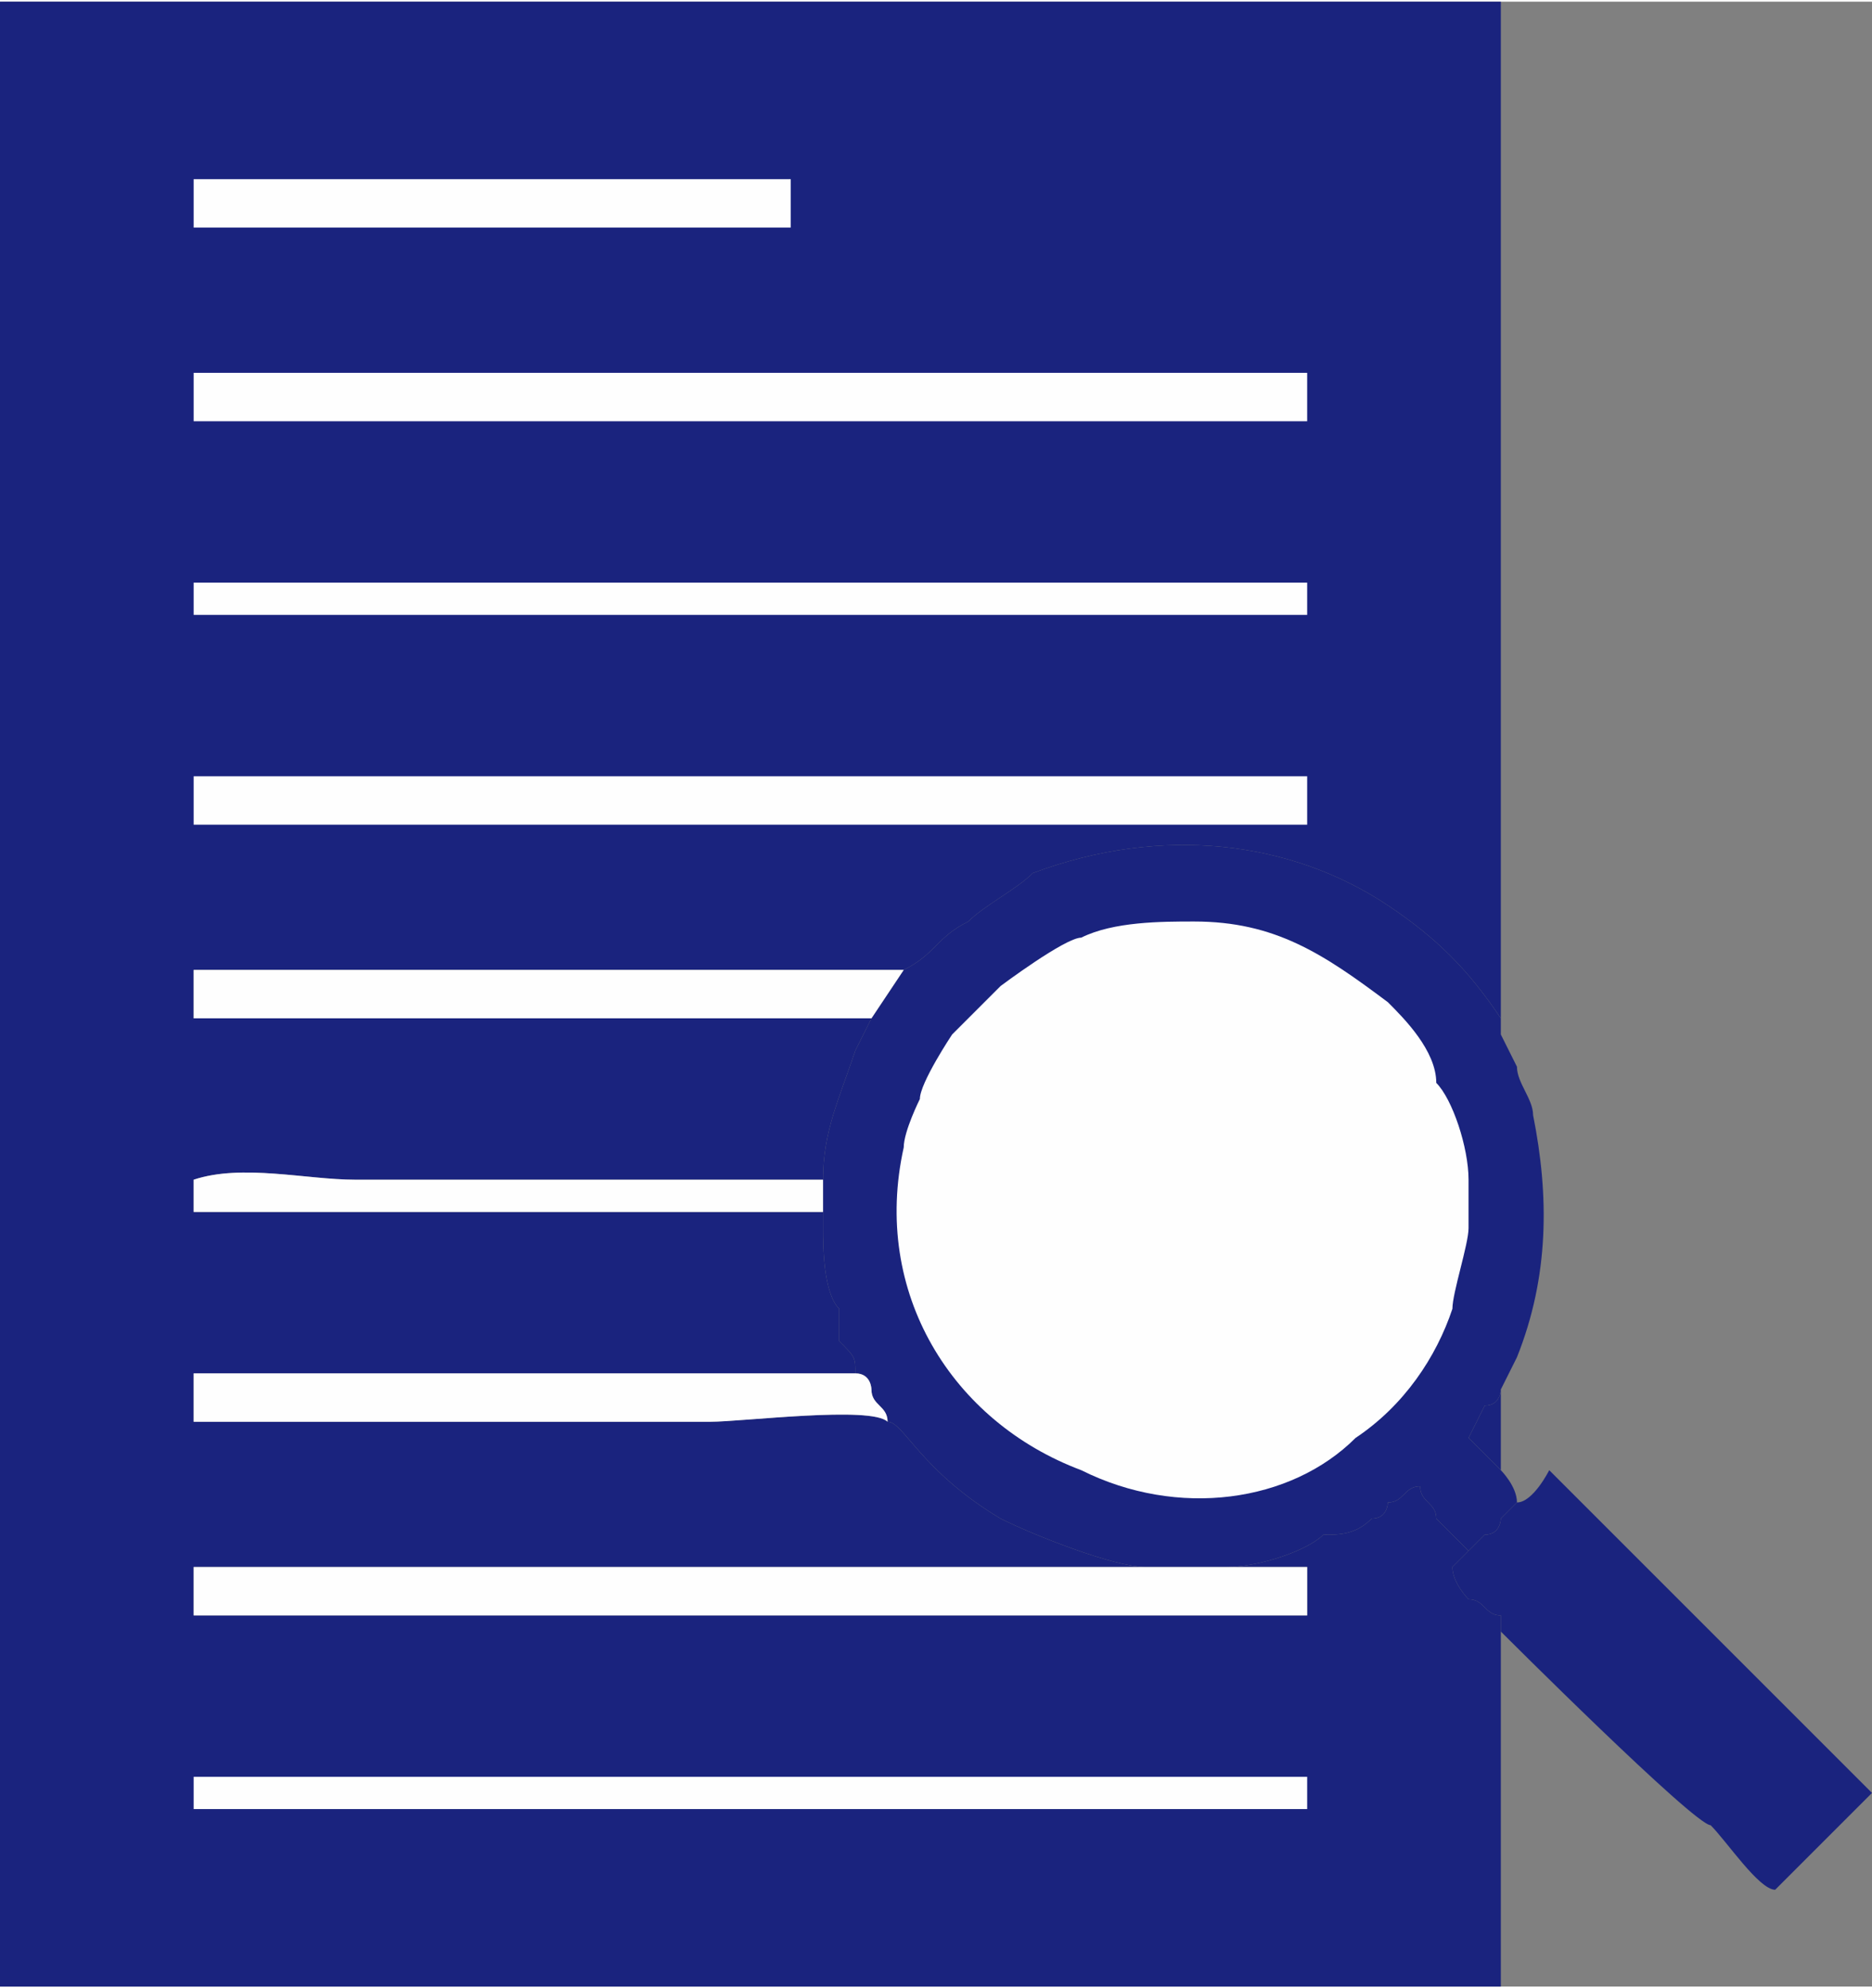 <?xml version="1.0" encoding="UTF-8"?>
<!DOCTYPE svg PUBLIC "-//W3C//DTD SVG 1.1//EN" "http://www.w3.org/Graphics/SVG/1.1/DTD/svg11.dtd">
<!-- Creator: CorelDRAW X8 -->
<svg xmlns="http://www.w3.org/2000/svg" xml:space="preserve" width="1.883in" height="2in" version="1.1" style="shape-rendering:geometricPrecision; text-rendering:geometricPrecision; image-rendering:optimizeQuality; fill-rule:evenodd; clip-rule:evenodd"
viewBox="0 0 116 123"
 xmlns:xlink="http://www.w3.org/1999/xlink">
 <rect x="0" y="0" width="116" height="123" fill="#808080" stroke="none"/>
 <defs>
  <style type="text/css">
   <![CDATA[
    .fil1 {fill:#FEFEFE}
    .fil0 {fill:#1A237E}
   ]]>
  </style>
 </defs>
 <g id="Layer_x0020_1">
  <g id="_2490646770704">
   <path class="fil0" d="M93 123c0,-2 0,-8 0,-11l0 -10c0,0 0,-1 0,-1l0 -1c-1,0 -1,-1 -2,-1 0,0 -1,-1 -1,-2 0,0 1,-1 1,-1l-2 -2c0,-1 -1,-1 -1,-2 -1,0 -1,1 -2,1 0,0 0,1 -1,1 -1,1 -2,1 -3,1 -1,1 -4,2 -6,2 0,0 0,0 -1,0l6 0 0 3 -69 0 0 -3c3,0 5,0 8,0l50 0c0,0 1,0 1,0 -2,0 -7,-2 -9,-3 -5,-3 -6,-6 -7,-6 -1,-1 -9,0 -11,0 -7,0 -14,0 -21,0 -4,0 -7,0 -11,0l0 -3 41 0c0,-1 0,-1 -1,-2 0,-1 0,-1 0,-2 -1,-1 -1,-4 -1,-5 0,0 0,0 0,-1l-29 0c-3,0 -7,0 -10,0l0 -2c3,-1 7,0 10,0 6,0 13,0 19,0 2,0 9,0 10,0 0,-3 1,-5 2,-8l1 -2c0,0 0,0 -1,0l-36 0c-1,0 -3,0 -5,0l0 -3 44 0c2,-1 2,-2 4,-3 1,-1 3,-2 4,-3 8,-3 16,-2 22,2 3,2 5,4 7,7l0 1c0,-1 0,-15 0,-16l0 -48 -93 0 0 123 93 0z"/>
   <path class="fil0" d="M56 60l-2 3c0,0 0,0 0,0l-1 2c-1,3 -2,5 -2,8 0,1 0,2 0,3 0,1 0,4 1,5 0,1 0,1 0,2 1,1 1,1 1,2 1,0 1,1 1,1 0,1 1,1 1,2 1,0 2,3 7,6 2,1 7,3 9,3 1,0 2,0 3,0 1,0 1,0 2,0 2,0 5,-1 6,-2 1,0 2,0 3,-1 1,0 1,-1 1,-1 1,0 1,-1 2,-1 0,1 1,1 1,2l2 2c0,0 1,-1 1,-1 0,0 0,0 0,0 1,0 1,-1 1,-1 0,0 1,-1 1,-1 0,-1 -1,-2 -1,-2 0,0 -2,-2 -2,-2l1 -2c1,0 1,-1 1,-1 0,0 1,-2 1,-2 2,-5 2,-10 1,-15 0,-1 -1,-2 -1,-3 0,0 -1,-2 -1,-2l0 -1c-2,-3 -4,-5 -7,-7 -6,-4 -14,-5 -22,-2 -1,1 -3,2 -4,3 -2,1 -2,2 -4,3z"/>
   <path class="fil0" d="M91 99c1,0 1,1 2,1l0 1c0,0 12,12 13,12 1,1 3,4 4,4 0,0 2,-2 3,-3 0,0 1,-1 1,-1 1,-1 2,-2 2,-2l-18 -18c0,0 -1,-1 -1,-1 0,0 -1,-1 -1,-1 0,0 -1,2 -2,2 0,0 -1,1 -1,1 0,0 0,1 -1,1 0,0 0,0 0,0 0,0 -1,1 -1,1 0,0 -1,1 -1,1 0,1 1,2 1,2z"/>
   <polygon class="fil1" points="12,112 81,112 81,110 12,110 "/>
   <polygon class="fil1" points="12,26 81,26 81,23 12,23 "/>
   <polygon class="fil1" points="12,38 81,38 81,36 12,36 "/>
   <path class="fil1" d="M71 97c0,0 -1,0 -1,0l-50 0c-3,0 -5,0 -8,0l0 3 69 0 0 -3 -6 0c1,0 1,0 1,0 -1,0 -1,0 -2,0 -1,0 -2,0 -3,0z"/>
   <polygon class="fil1" points="12,51 81,51 81,48 12,48 "/>
   <path class="fil1" d="M54 63c0,0 0,0 0,0l2 -3 -44 0 0 3c2,0 4,0 5,0l36 0c1,0 1,0 1,0z"/>
   <path class="fil1" d="M55 88c0,-1 -1,-1 -1,-2 0,0 0,-1 -1,-1l-41 0 0 3c4,0 7,0 11,0 7,0 14,0 21,0 2,0 10,-1 11,0z"/>
   <path class="fil1" d="M51 76c0,-1 0,-2 0,-3 -1,0 -8,0 -10,0 -6,0 -13,0 -19,0 -3,0 -7,-1 -10,0l0 2c3,0 7,0 10,0l29 0c0,1 0,1 0,1z"/>
   <polygon class="fil1" points="12,14 49,14 49,11 12,11 "/>
   <path class="fil1" d="M89 67c0,-2 -2,-4 -3,-5 -4,-3 -7,-5 -12,-5 -2,0 -5,0 -7,1 0,0 0,0 0,0 0,0 0,0 0,0 -1,0 -5,3 -5,3 -1,1 -2,2 -3,3 0,0 -2,3 -2,4 0,0 -1,2 -1,3 -2,9 3,17 11,20 6,3 13,2 17,-2 3,-2 5,-5 6,-8 0,-1 1,-4 1,-5 0,0 0,-3 0,-3 0,-2 -1,-5 -2,-6z"/>
   <path class="fil0" d="M93 91c0,-1 0,-4 0,-5 0,0 0,1 -1,1l-1 2c0,0 2,2 2,2z"/>
  </g>
 </g>
</svg>
